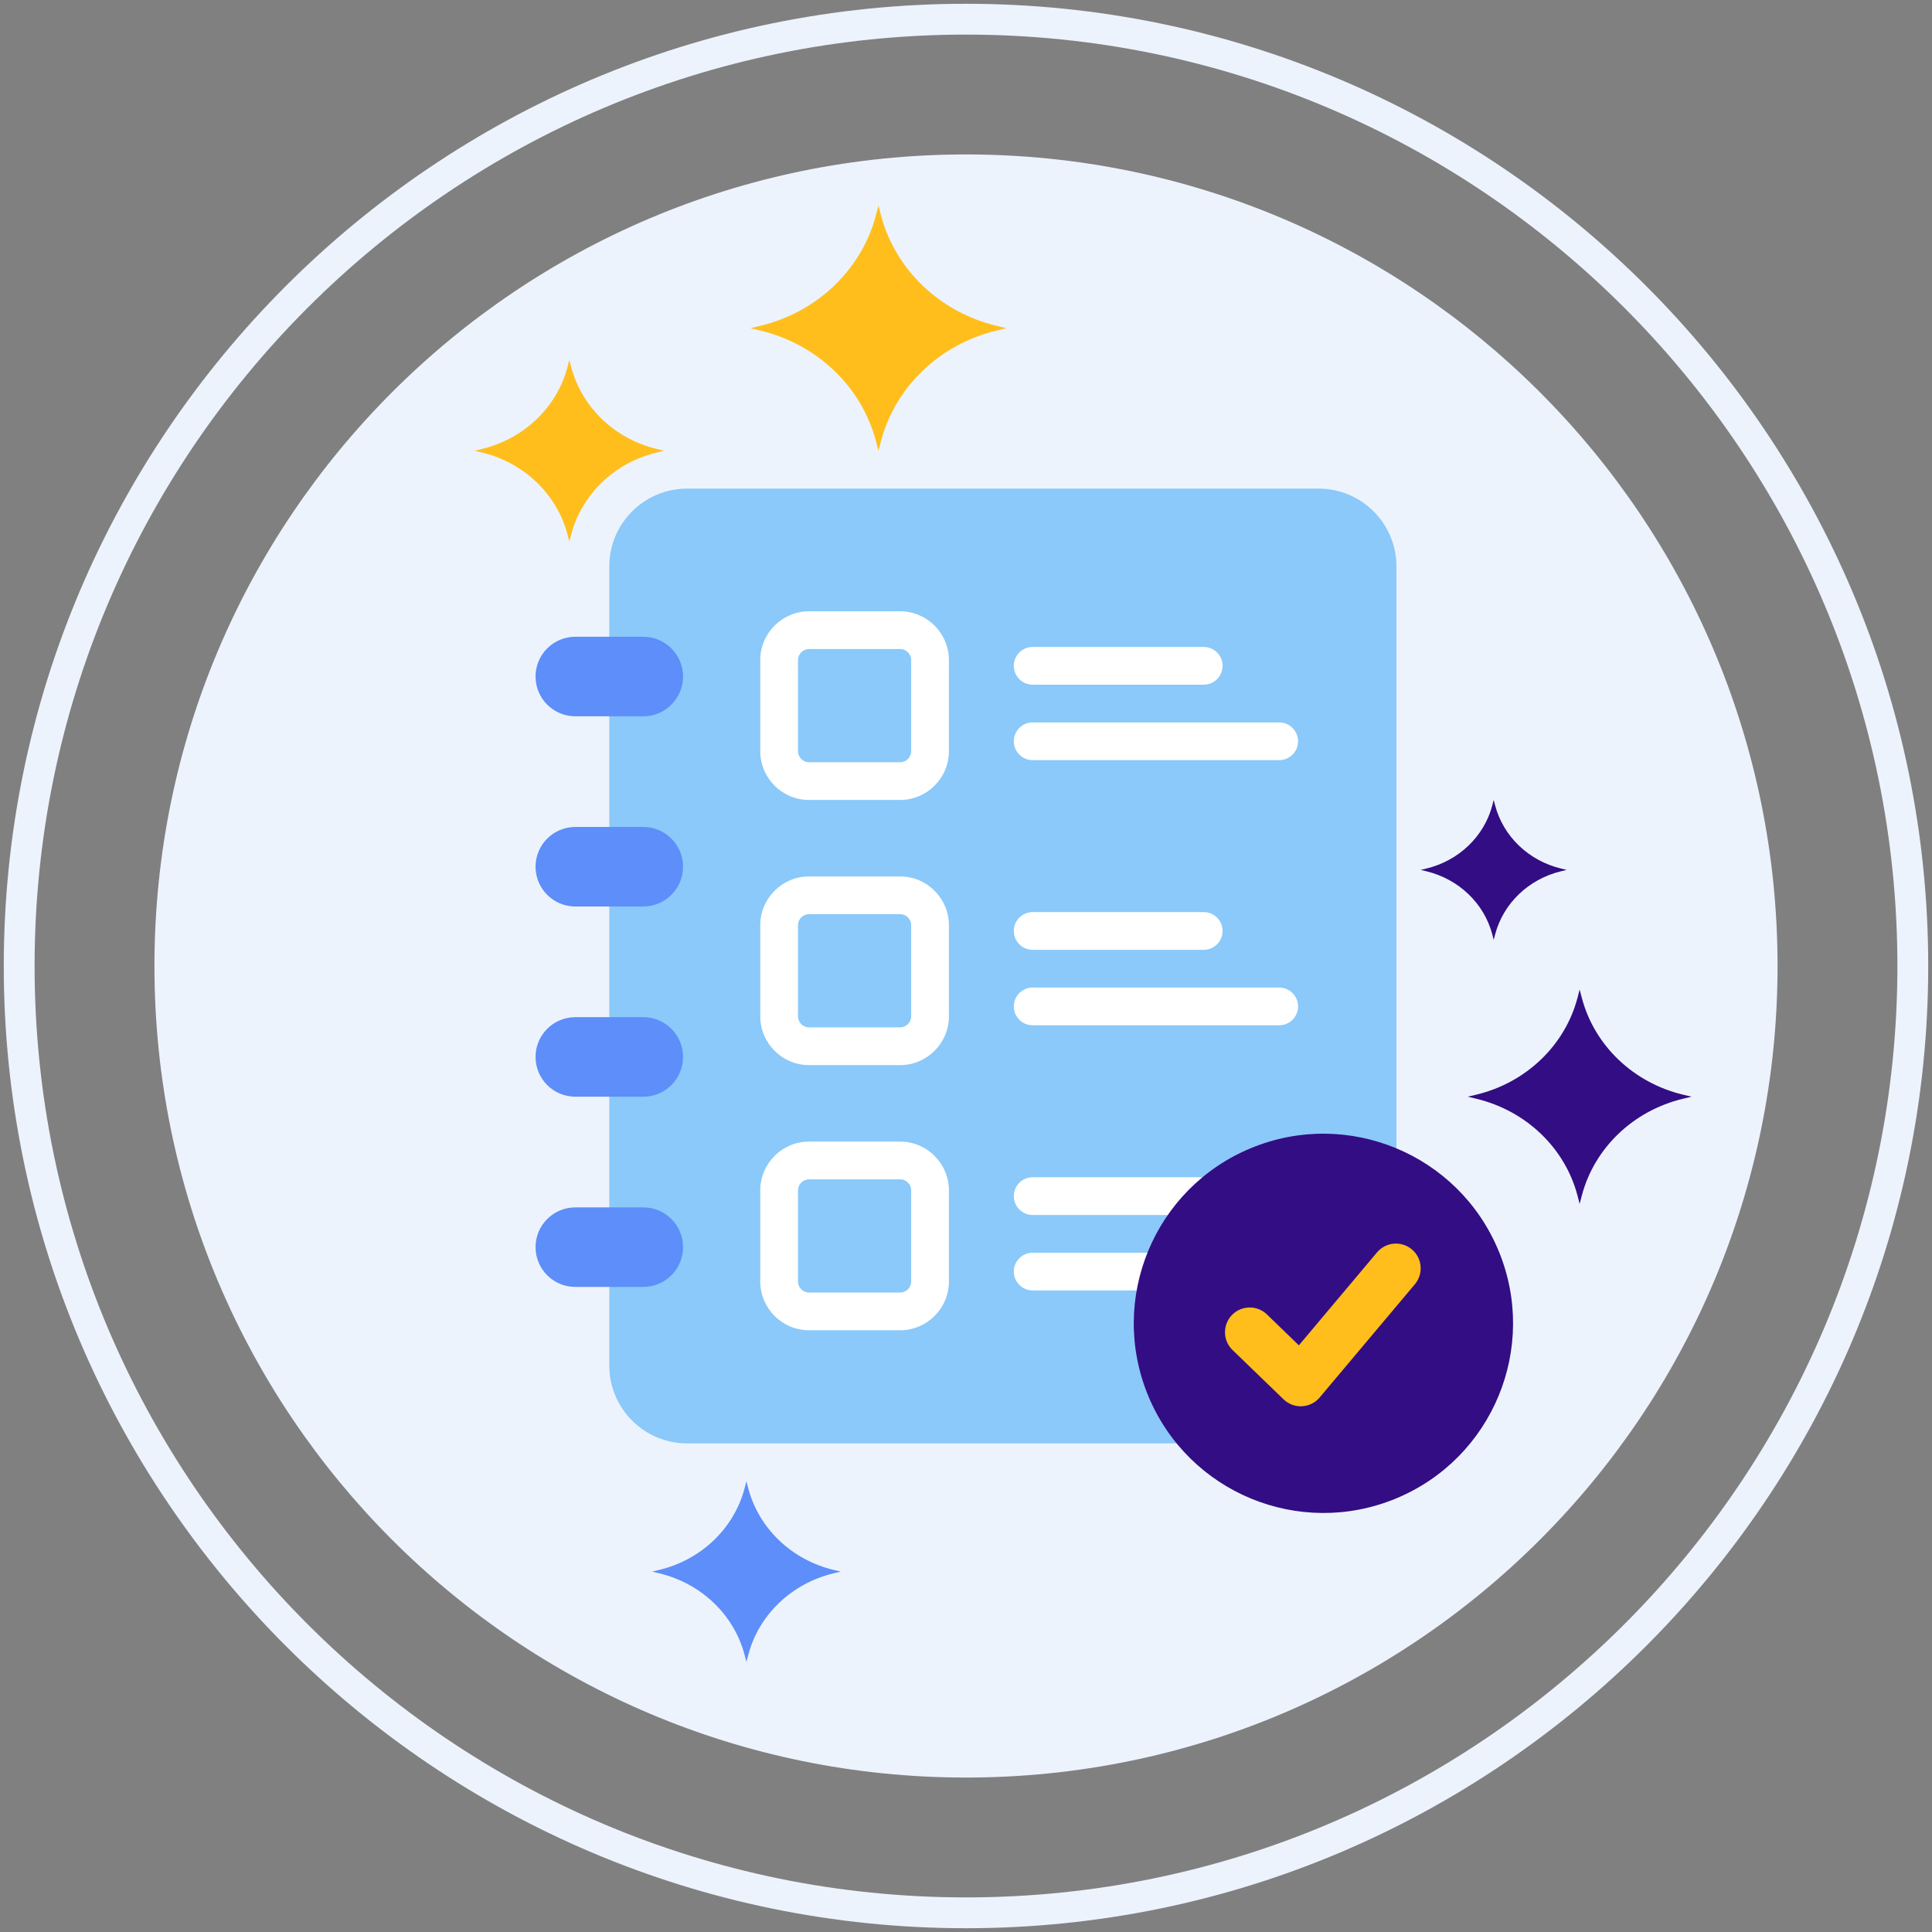 <?xml version="1.0" encoding="utf-8"?>
<!-- Generator: Adobe Illustrator 22.0.1, SVG Export Plug-In . SVG Version: 6.00 Build 0)  -->
<svg version="1.1" id="Layer_1" xmlns="http://www.w3.org/2000/svg" xmlns:xlink="http://www.w3.org/1999/xlink" x="0px" y="0px"
	 viewBox="0 0 512 512" style="enable-background:new 0 0 512 512;" xml:space="preserve">
<rect x="0" y="0" width="512" height="512" fill="#808080" stroke="none"/>
<style type="text/css">
	.st0{fill:#330D84;}
	.st1{fill:#EDF3FC;}
	.st2{fill:#5932AE;}
	.st3{fill:#FFFFFF;}
	.st4{fill:#FFE37B;}
	.st5{fill:#5D8EF9;}
	.st6{fill:#8C7BFD;}
	.st7{fill:#8AC9F9;}
	.st8{fill:#FFBE1B;}
	.st9{fill:#6857E5;}
</style>
<g>
	<g>
		<g>
			<path class="st1" d="M255.999,40.928c-118.778,0-215.071,96.294-215.071,215.074c0,118.776,96.292,215.068,215.071,215.068
				S471.07,374.778,471.07,256.002C471.07,137.222,374.777,40.928,255.999,40.928z"/>
		</g>
	</g>
	<g>
		<g>
			<path class="st1" d="M255.999,1C115.391,1,1,115.392,1,256.002C1,396.609,115.391,511,255.999,511S511,396.609,511,256.002
				C511,115.392,396.607,1,255.999,1z M255.999,502.832c-136.103,0-246.83-110.728-246.83-246.83
				c0-136.104,110.727-246.833,246.83-246.833c136.102,0,246.832,110.729,246.832,246.833
				C502.831,392.104,392.101,502.832,255.999,502.832z"/>
		</g>
	</g>
	<g>
		<g>
			<path class="st7" d="M349.442,129.486h-167.34c-11.397,0-20.633,9.241-20.633,20.63v211.761c0,11.399,9.236,20.637,20.633,20.637
				h167.34c11.396,0,20.632-9.237,20.632-20.637V150.116C370.074,138.727,360.838,129.486,349.442,129.486z"/>
		</g>
	</g>
	<g>
		<g>
			<path class="st5" d="M170.474,168.747h-18.01c-5.82,0-10.538,4.718-10.538,10.538s4.718,10.538,10.538,10.538h18.01
				c5.82,0,10.538-4.718,10.538-10.538S176.293,168.747,170.474,168.747z"/>
		</g>
	</g>
	<g>
		<g>
			<path class="st5" d="M170.474,219.154h-18.01c-5.82,0-10.538,4.718-10.538,10.538s4.718,10.538,10.538,10.538h18.01
				c5.82,0,10.538-4.718,10.538-10.538S176.293,219.154,170.474,219.154z"/>
		</g>
	</g>
	<g>
		<g>
			<path class="st5" d="M170.474,269.562h-18.01c-5.82,0-10.538,4.718-10.538,10.538s4.718,10.538,10.538,10.538h18.01
				c5.82,0,10.538-4.718,10.538-10.538S176.293,269.562,170.474,269.562z"/>
		</g>
	</g>
	<g>
		<g>
			<path class="st5" d="M170.474,319.969h-18.01c-5.82,0-10.538,4.718-10.538,10.538s4.718,10.538,10.538,10.538h18.01
				c5.82,0,10.538-4.718,10.538-10.538S176.293,319.969,170.474,319.969z"/>
		</g>
	</g>
	<g>
		<g>
			<path class="st3" d="M238.531,162h-24.118c-7.136,0-12.94,5.805-12.94,12.941v24.118c0,7.136,5.805,12.941,12.94,12.941h24.118
				c7.136,0,12.941-5.805,12.941-12.941v-24.118C251.473,167.805,245.667,162,238.531,162z M241.473,199.059
				c0,1.622-1.319,2.941-2.941,2.941h-24.118c-1.621,0-2.94-1.319-2.94-2.941v-24.118c0-1.622,1.319-2.941,2.94-2.941h24.118
				c1.622,0,2.941,1.319,2.941,2.941V199.059z"/>
		</g>
	</g>
	<g>
		<g>
			<path class="st3" d="M319,171.447h-45.333c-2.762,0-5,2.239-5,5s2.238,5,5,5H319c2.762,0,5-2.239,5-5
				S321.762,171.447,319,171.447z"/>
		</g>
	</g>
	<g>
		<g>
			<path class="st3" d="M339,191.447h-65.333c-2.762,0-5,2.239-5,5s2.238,5,5,5H339c2.762,0,5-2.239,5-5
				S341.762,191.447,339,191.447z"/>
		</g>
	</g>
	<g>
		<g>
			<path class="st3" d="M238.531,232.266h-24.118c-7.136,0-12.94,5.806-12.94,12.941v24.118c0,7.136,5.805,12.941,12.94,12.941
				h24.118c7.136,0,12.941-5.805,12.941-12.941v-24.118C251.473,238.072,245.667,232.266,238.531,232.266z M241.473,269.325
				c0,1.622-1.319,2.941-2.941,2.941h-24.118c-1.621,0-2.94-1.319-2.94-2.941v-24.118c0-1.622,1.319-2.941,2.94-2.941h24.118
				c1.622,0,2.941,1.319,2.941,2.941V269.325z"/>
		</g>
	</g>
	<g>
		<g>
			<path class="st3" d="M319,241.713h-45.333c-2.762,0-5,2.239-5,5s2.238,5,5,5H319c2.762,0,5-2.239,5-5
				S321.762,241.713,319,241.713z"/>
		</g>
	</g>
	<g>
		<g>
			<path class="st3" d="M339,261.713h-65.333c-2.762,0-5,2.239-5,5s2.238,5,5,5H339c2.762,0,5-2.239,5-5
				S341.762,261.713,339,261.713z"/>
		</g>
	</g>
	<g>
		<g>
			<path class="st3" d="M238.531,302.533h-24.118c-7.136,0-12.94,5.805-12.94,12.941v24.118c0,7.136,5.805,12.941,12.94,12.941
				h24.118c7.136,0,12.941-5.805,12.941-12.941v-24.118C251.473,308.338,245.667,302.533,238.531,302.533z M241.473,339.592
				c0,1.622-1.319,2.941-2.941,2.941h-24.118c-1.621,0-2.94-1.319-2.94-2.941v-24.118c0-1.622,1.319-2.941,2.94-2.941h24.118
				c1.622,0,2.941,1.319,2.941,2.941V339.592z"/>
		</g>
	</g>
	<g>
		<g>
			<path class="st3" d="M319,311.98h-45.333c-2.762,0-5,2.239-5,5s2.238,5,5,5H319c2.762,0,5-2.239,5-5S321.762,311.98,319,311.98z"
				/>
		</g>
	</g>
	<g>
		<g>
			<path class="st3" d="M339,331.98h-65.333c-2.762,0-5,2.239-5,5s2.238,5,5,5H339c2.762,0,5-2.239,5-5S341.762,331.98,339,331.98z"
				/>
		</g>
	</g>
	<g>
		<g>
			<path class="st5" d="M220.901,416.036c-11.132-2.672-19.821-11.002-22.617-21.66l-0.477-1.822l-0.472,1.822
				c-2.794,10.658-11.487,18.988-22.623,21.66l-1.896,0.454l1.896,0.455c11.136,2.671,19.829,10.999,22.623,21.66l0.472,1.82
				l0.477-1.82c2.796-10.661,11.485-18.988,22.617-21.66l1.904-0.455L220.901,416.036z"/>
		</g>
	</g>
	<g>
		<g>
			<path class="st0" d="M413.729,230.182c-8.619-2.069-15.347-8.519-17.512-16.771L395.847,212l-0.366,1.411
				c-2.163,8.252-8.895,14.702-17.517,16.771l-1.468,0.352l1.468,0.352c8.622,2.069,15.354,8.516,17.517,16.771l0.366,1.41
				l0.369-1.41c2.165-8.255,8.893-14.702,17.512-16.771l1.474-0.352L413.729,230.182z"/>
		</g>
	</g>
	<g>
		<g>
			<path class="st0" d="M446.025,290.099c-13.208-3.171-23.518-13.055-26.836-25.701l-0.566-2.162l-0.561,2.162
				c-3.315,12.646-13.63,22.529-26.843,25.701l-2.25,0.538l2.25,0.54c13.213,3.17,23.528,13.05,26.843,25.7l0.561,2.161l0.566-2.161
				c3.318-12.649,13.628-22.53,26.836-25.7l2.259-0.54L446.025,290.099z"/>
		</g>
	</g>
	<g>
		<g>
			<path class="st8" d="M264.133,86.356c-15.103-3.626-26.892-14.927-30.686-29.388l-0.647-2.472l-0.641,2.472
				c-3.791,14.46-15.585,25.762-30.694,29.388l-2.572,0.615l2.572,0.618c15.109,3.625,26.903,14.922,30.694,29.387l0.641,2.47
				l0.647-2.47c3.794-14.464,15.583-25.762,30.686-29.387l2.583-0.618L264.133,86.356z"/>
		</g>
	</g>
	<g>
		<g>
			<path class="st8" d="M174.087,118.99c-11.186-2.686-19.917-11.056-22.727-21.766l-0.479-1.831l-0.475,1.831
				c-2.807,10.71-11.543,19.08-22.733,21.766l-1.905,0.455l1.905,0.458c11.19,2.685,19.926,11.052,22.733,21.765l0.475,1.829
				l0.479-1.829c2.81-10.713,11.541-19.08,22.727-21.765l1.913-0.458L174.087,118.99z"/>
		</g>
	</g>
	<g>
		<g>
			
				<ellipse transform="matrix(0.924 -0.383 0.383 0.924 -107.547 160.857)" class="st0" cx="350.567" cy="350.766" rx="50.234" ry="50.234"/>
		</g>
	</g>
	<g>
		<g>
			<path class="st8" d="M374.16,331.102c-2.772-2.328-6.909-1.975-9.239,0.799l-20.707,24.623l-8.46-8.184
				c-2.601-2.516-6.753-2.449-9.273,0.154c-2.517,2.604-2.448,6.754,0.153,9.273l13.516,13.07c1.227,1.186,2.861,1.844,4.559,1.844
				c0.113,0,0.226-0.002,0.339-0.01c1.815-0.092,3.509-0.936,4.679-2.328l25.23-30.004
				C377.288,337.57,376.933,333.434,374.16,331.102z"/>
		</g>
	</g>
</g>
</svg>
